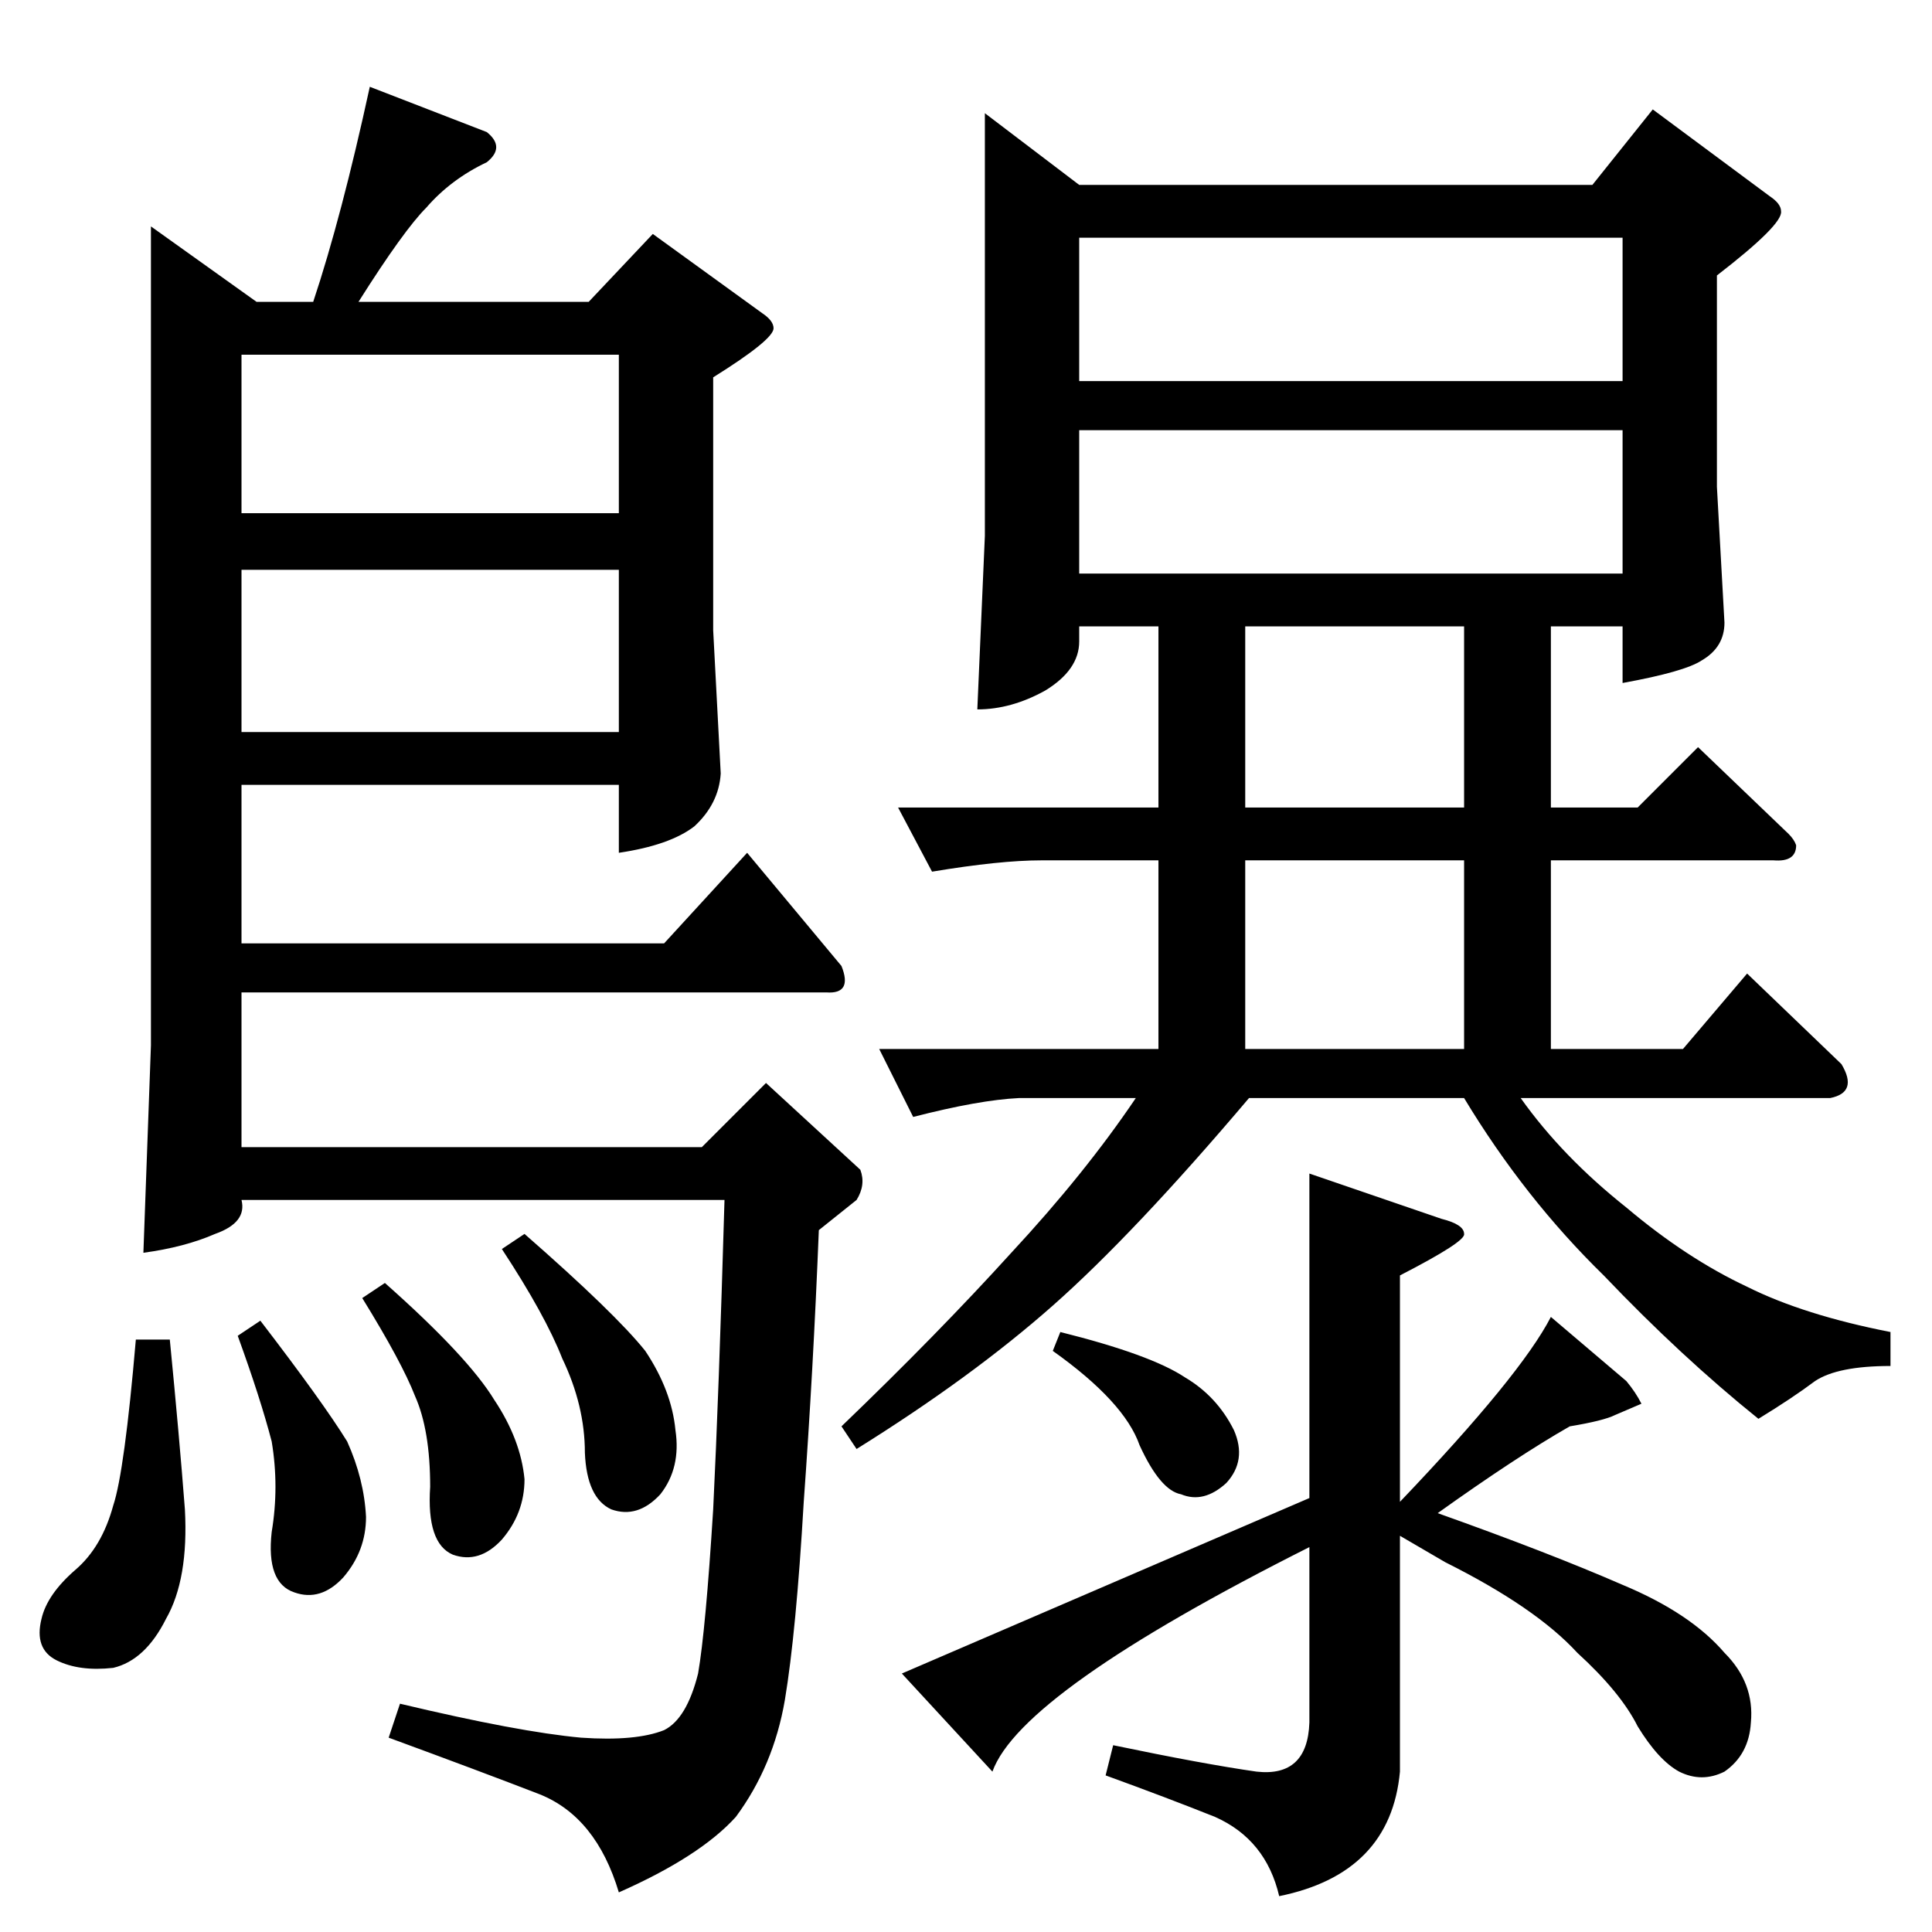 <?xml version="1.0" standalone="no"?>
<!DOCTYPE svg PUBLIC "-//W3C//DTD SVG 1.1//EN" "http://www.w3.org/Graphics/SVG/1.1/DTD/svg11.dtd" >
<svg xmlns="http://www.w3.org/2000/svg" xmlns:xlink="http://www.w3.org/1999/xlink" version="1.1" viewBox="0 -205 1024 1024">
  <g transform="matrix(1 0 0 -1 0 819)">
   <path fill="currentColor"
d="M876 966l62 -46q6 -4 6 -8q1 -7 -34 -34v-112l4 -72q0 -13 -12 -20q-9 -6 -42 -12v30h-38v-96h46l32 32l48 -46q3 -3 4 -6q0 -9 -12 -8h-118v-100h70l34 40l50 -48q9 -15 -6 -18h-164q22 -31 56 -58q32 -27 64 -42q30 -15 76 -24v-18q-28 0 -40 -8q-12 -9 -30 -20
q-41 33 -82 76q-42 41 -74 94h-114q-61 -72 -104 -110t-104 -76l-8 12q51 49 90 92q39 42 66 82h-62q-21 -1 -56 -10l-18 36h148v100h-62q-22 0 -58 -6l-18 34h138v96h-42v-8q0 -15 -18 -26q-18 -10 -36 -10l4 92v224l50 -38h272l32 40v0v0zM660 468h116v100h-116v-100v0v0z
M660 596h116v96h-116v-96v0v0zM572 720h288v76h-288v-76v0v0zM572 822h288v76h-288v-76v0v0zM694 402l70 -24q12 -3 12 -8q1 -4 -34 -22v-120q64 67 80 98l40 -34q5 -6 8 -12l-14 -6q-6 -3 -24 -6q-28 -16 -70 -46q59 -21 98 -38q36 -15 54 -36q16 -16 14 -37
q-1 -17 -14 -26q-12 -6 -24 0q-11 6 -22 24q-9 18 -32 39q-22 24 -70 48l-24 14v-125q-5 -54 -64 -66q-7 30 -34 42q-25 10 -58 22l4 16q48 -10 76 -14q27 -3 28 26v93q-153 -77 -168 -119l-48 52l216 93v172v0v0zM562 318q48 -12 66 -24q17 -10 26 -28q7 -16 -4 -28
q-12 -11 -24 -6q-11 2 -22 26q-8 23 -46 50l4 10v0v0zM80 904l56 -40h30q15 45 30 114l62 -24q10 -8 0 -16q-19 -9 -32 -24q-12 -12 -36 -50h122l34 36l58 -42q6 -4 6 -8q0 -6 -32 -26v-134l4 -76q-1 -16 -14 -28q-13 -10 -40 -14v36h-200v-84h224l44 48l50 -60
q6 -15 -8 -14h-310v-82h244l34 34l50 -46q3 -8 -2 -16l-20 -16q-3 -75 -8 -144q-4 -69 -10 -105q-6 -35 -26 -62q-19 -21 -62 -40q-12 40 -42 52q-31 12 -80 30l6 18q63 -15 96 -18q29 -2 44 4q12 6 18 30q4 23 8 87q3 61 6 164h-256q3 -12 -14 -18q-16 -7 -38 -10l4 110
v434v0v0zM128 636h200v86h-200v-86v0v0zM128 752h200v84h-200v-84v0v0zM72 314h18q5 -51 8 -90q2 -37 -10 -58q-11 -22 -28 -26q-18 -2 -30 4t-8 22q3 13 18 26q14 12 20 34q6 18 12 88v0v0zM126 316l12 8q33 -43 46 -64q9 -20 10 -40q0 -18 -12 -32q-12 -13 -26 -8
q-15 5 -12 32q4 24 0 48q-6 23 -18 56v0v0zM266 362l12 8q48 -42 64 -62q14 -21 16 -42q3 -20 -8 -34q-12 -13 -26 -8q-13 6 -14 30q0 25 -12 50q-9 23 -32 58v0v0zM192 336l12 8q44 -39 58 -62q14 -21 16 -42q0 -18 -12 -32q-12 -13 -26 -8q-14 6 -12 36q0 30 -8 48
q-7 18 -28 52v0v0z" />
  </g>

</svg>
